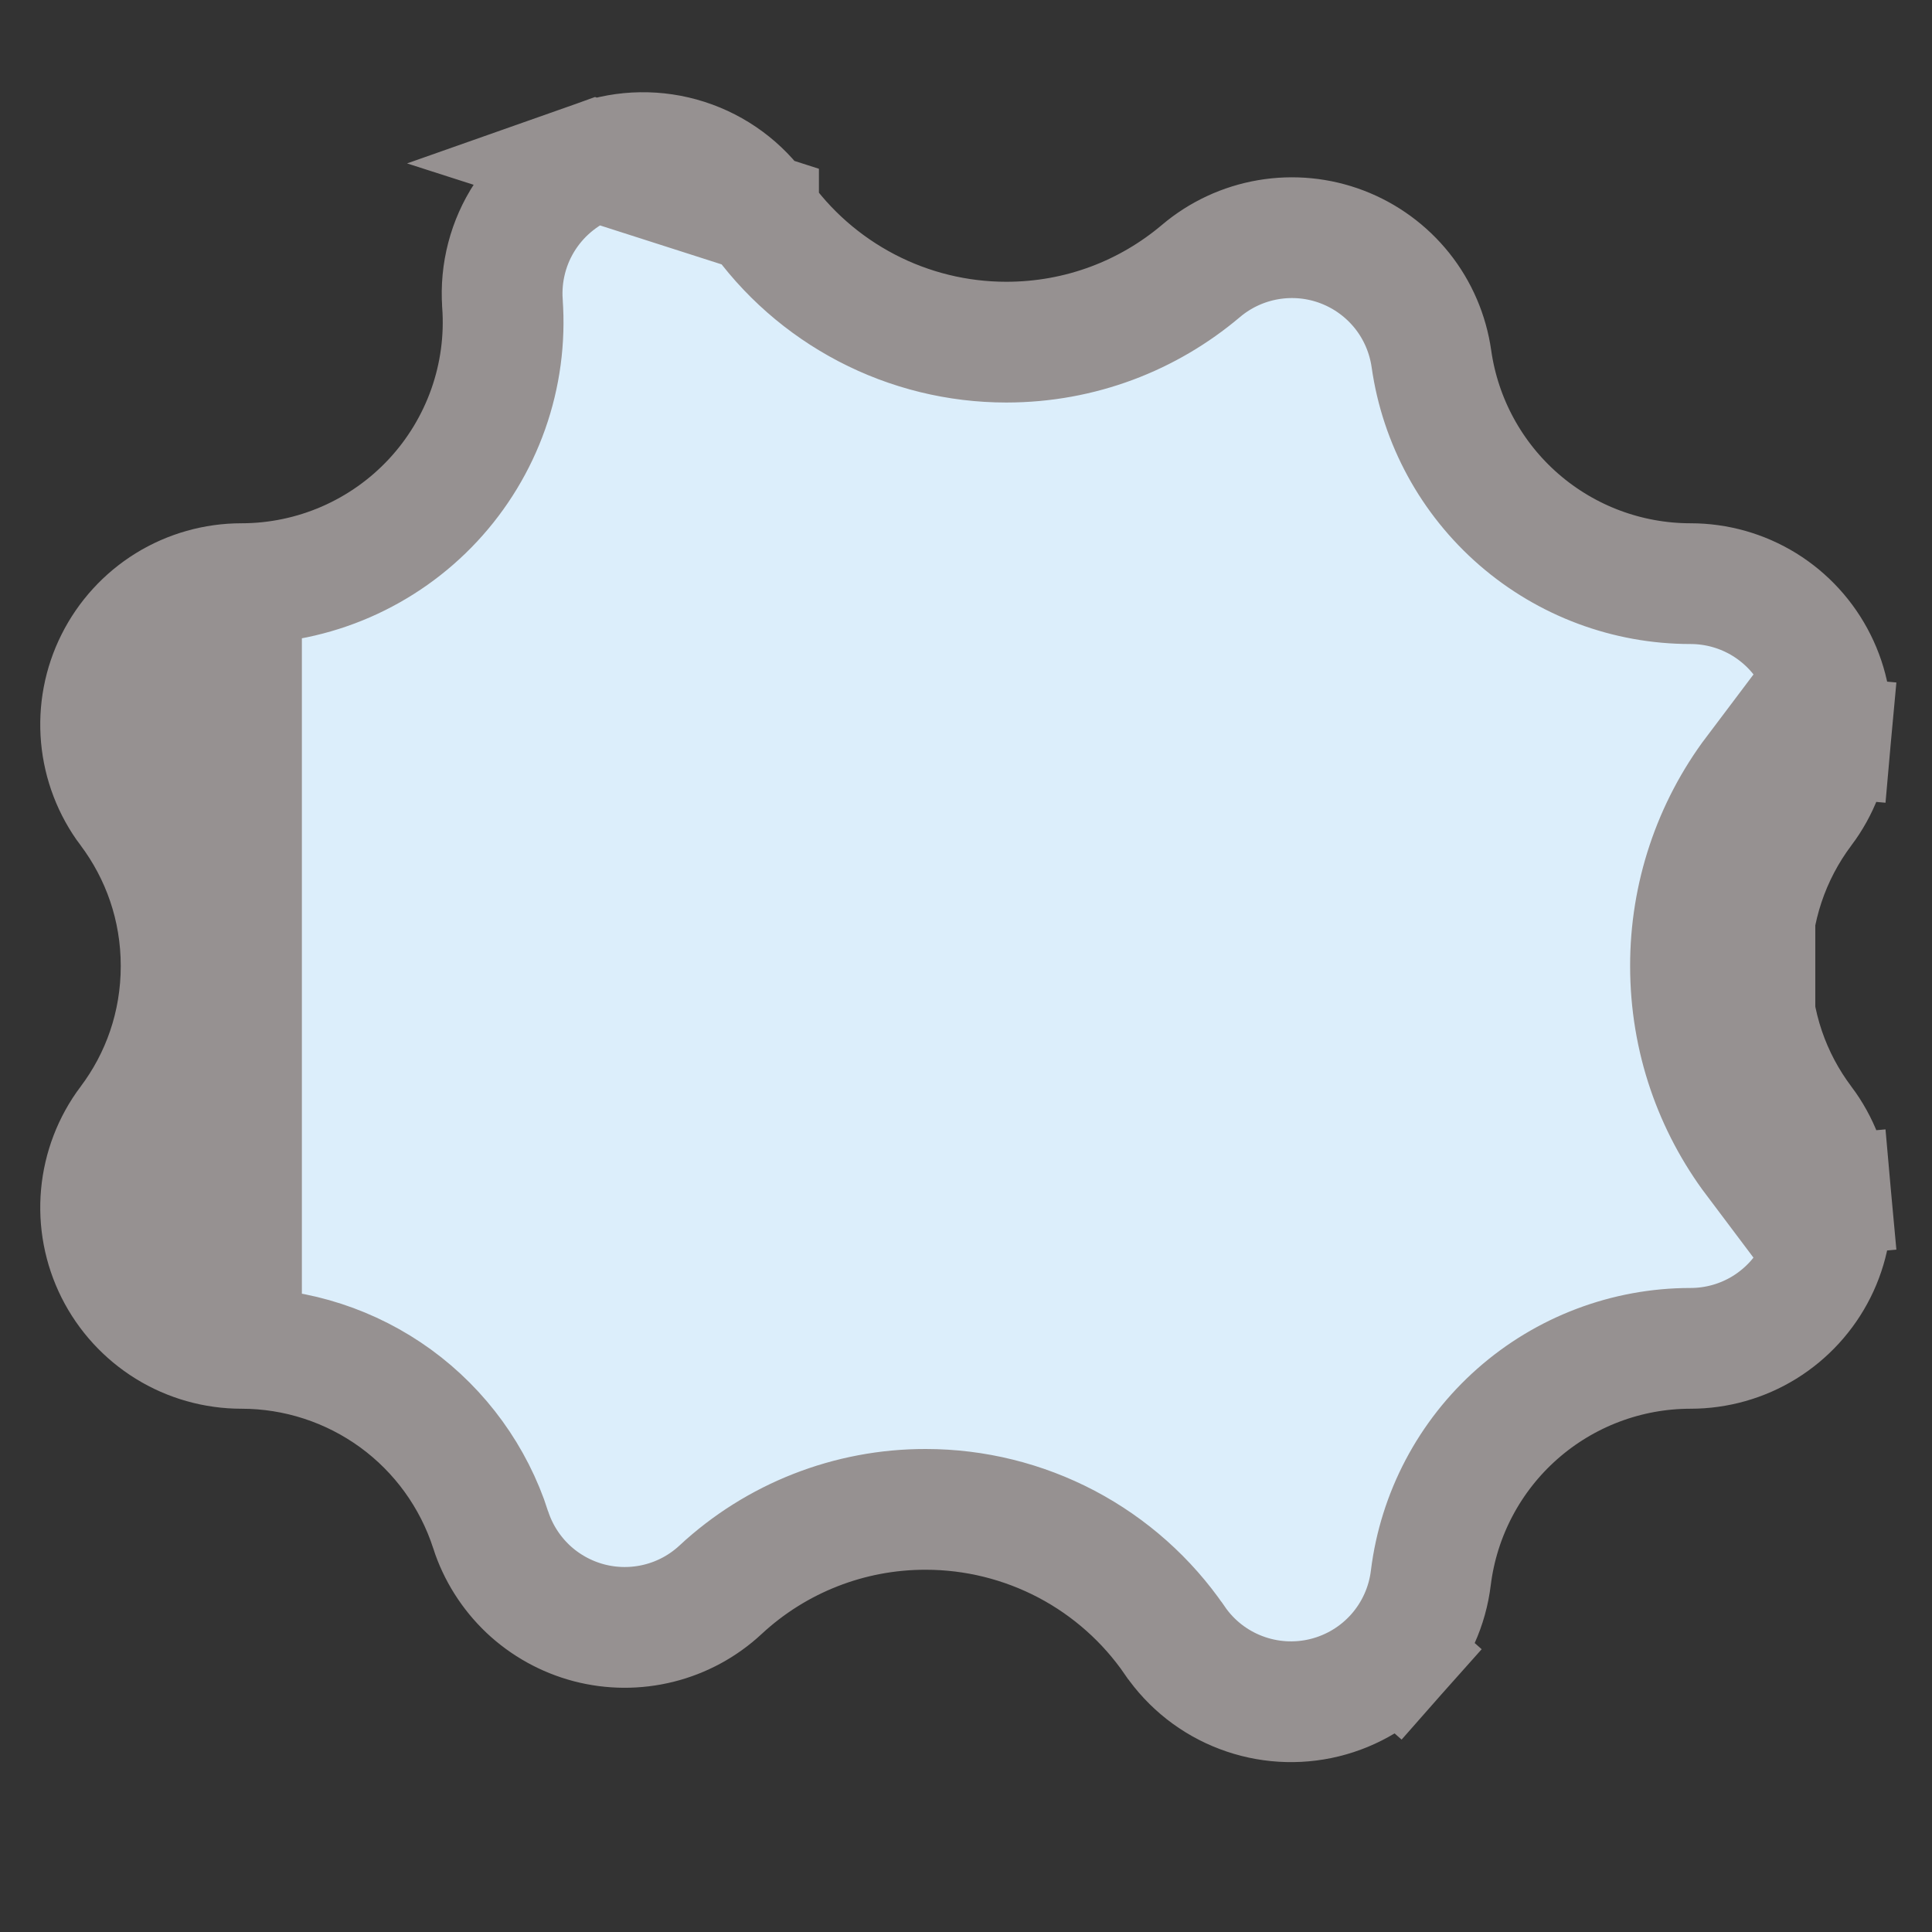 <svg width="32" height="32" viewBox="0 0 32 32" fill="none" xmlns="http://www.w3.org/2000/svg">
<rect x="0" y="0" width="32" height="32" fill="#333333" stroke="none"/>
<path d="M12.564 3.525L12.564 3.526C13.025 4.187 13.639 4.726 14.353 5.099C15.067 5.472 15.861 5.667 16.667 5.667H16.667C17.899 5.667 19.022 5.224 19.892 4.488C20.21 4.219 20.595 4.04 21.006 3.97C21.418 3.9 21.84 3.941 22.23 4.09C22.62 4.239 22.962 4.489 23.223 4.815C23.483 5.141 23.65 5.531 23.709 5.944C23.856 6.977 24.371 7.922 25.159 8.606C25.947 9.29 26.956 9.667 28 9.667H28C28.433 9.667 28.858 9.787 29.227 10.015C29.595 10.243 29.893 10.569 30.087 10.957C30.281 11.344 30.363 11.778 30.324 12.21L29.328 12.12L30.324 12.21C30.285 12.641 30.127 13.053 29.867 13.4L29.866 13.401C29.302 14.15 28.998 15.062 29 15.998L29 16C29 16.979 29.321 17.875 29.866 18.599L29.867 18.6C30.127 18.947 30.285 19.359 30.324 19.791L29.328 19.88L30.324 19.791C30.363 20.222 30.281 20.656 30.087 21.044C29.893 21.431 29.595 21.757 29.227 21.985C28.858 22.213 28.433 22.333 28 22.333H28C26.943 22.333 25.922 22.72 25.13 23.42C24.338 24.12 23.829 25.085 23.699 26.134C23.642 26.605 23.443 27.046 23.129 27.401L22.381 26.738L23.129 27.401C22.814 27.756 22.399 28.006 21.939 28.119C21.479 28.232 20.995 28.202 20.552 28.033C20.109 27.865 19.728 27.565 19.46 27.174L19.459 27.173C19 26.503 18.384 25.955 17.665 25.576C16.946 25.198 16.146 25 15.334 25H15.331C14.071 24.998 12.857 25.474 11.934 26.332L11.932 26.334C11.645 26.6 11.295 26.79 10.914 26.885C10.534 26.98 10.136 26.978 9.757 26.879C9.377 26.779 9.029 26.586 8.744 26.317C8.46 26.047 8.247 25.711 8.127 25.338L8.127 25.337C7.845 24.464 7.294 23.703 6.553 23.163C5.811 22.624 4.918 22.333 4 22.333H4C3.567 22.333 3.142 22.213 2.773 21.985L2.773 21.985C2.405 21.757 2.107 21.431 1.913 21.044C1.719 20.656 1.637 20.222 1.676 19.791C1.715 19.359 1.873 18.947 2.133 18.6L2.134 18.599C2.679 17.875 3 16.979 3 16C3 15.022 2.679 14.127 2.134 13.4L2.133 13.4C1.873 13.053 1.715 12.641 1.676 12.21C1.637 11.778 1.719 11.344 1.913 10.957C2.107 10.569 2.405 10.243 2.773 10.015C3.142 9.787 3.567 9.667 4 9.667H4C4.595 9.667 5.184 9.544 5.729 9.307C6.275 9.069 6.766 8.722 7.172 8.286C7.577 7.851 7.889 7.336 8.087 6.775C8.285 6.214 8.365 5.618 8.322 5.025L8.322 5.023C8.287 4.514 8.419 4.007 8.699 3.581C8.979 3.155 9.391 2.832 9.871 2.662L12.564 3.525ZM12.564 3.525C12.271 3.106 11.85 2.795 11.363 2.639C10.877 2.483 10.353 2.491 9.872 2.661L12.564 3.525ZM4 21.333C3.752 21.333 3.51 21.264 3.299 21.134C3.088 21.004 2.918 20.818 2.807 20.596C2.697 20.375 2.65 20.127 2.672 19.88C2.694 19.634 2.785 19.398 2.933 19.2C3.604 18.308 4 17.203 4 16C4 14.797 3.604 13.693 2.933 12.8C2.785 12.602 2.694 12.366 2.672 12.12C2.65 11.873 2.697 11.625 2.807 11.404C2.918 11.182 3.088 10.996 3.299 10.866C3.51 10.736 3.752 10.667 4 10.667V21.333ZM28 16C28 17.203 28.396 18.308 29.067 19.2V12.8C28.372 13.722 27.998 14.846 28 16Z" fill="#DCEEFB" stroke="#969191" stroke-width="2"/>
</svg>
